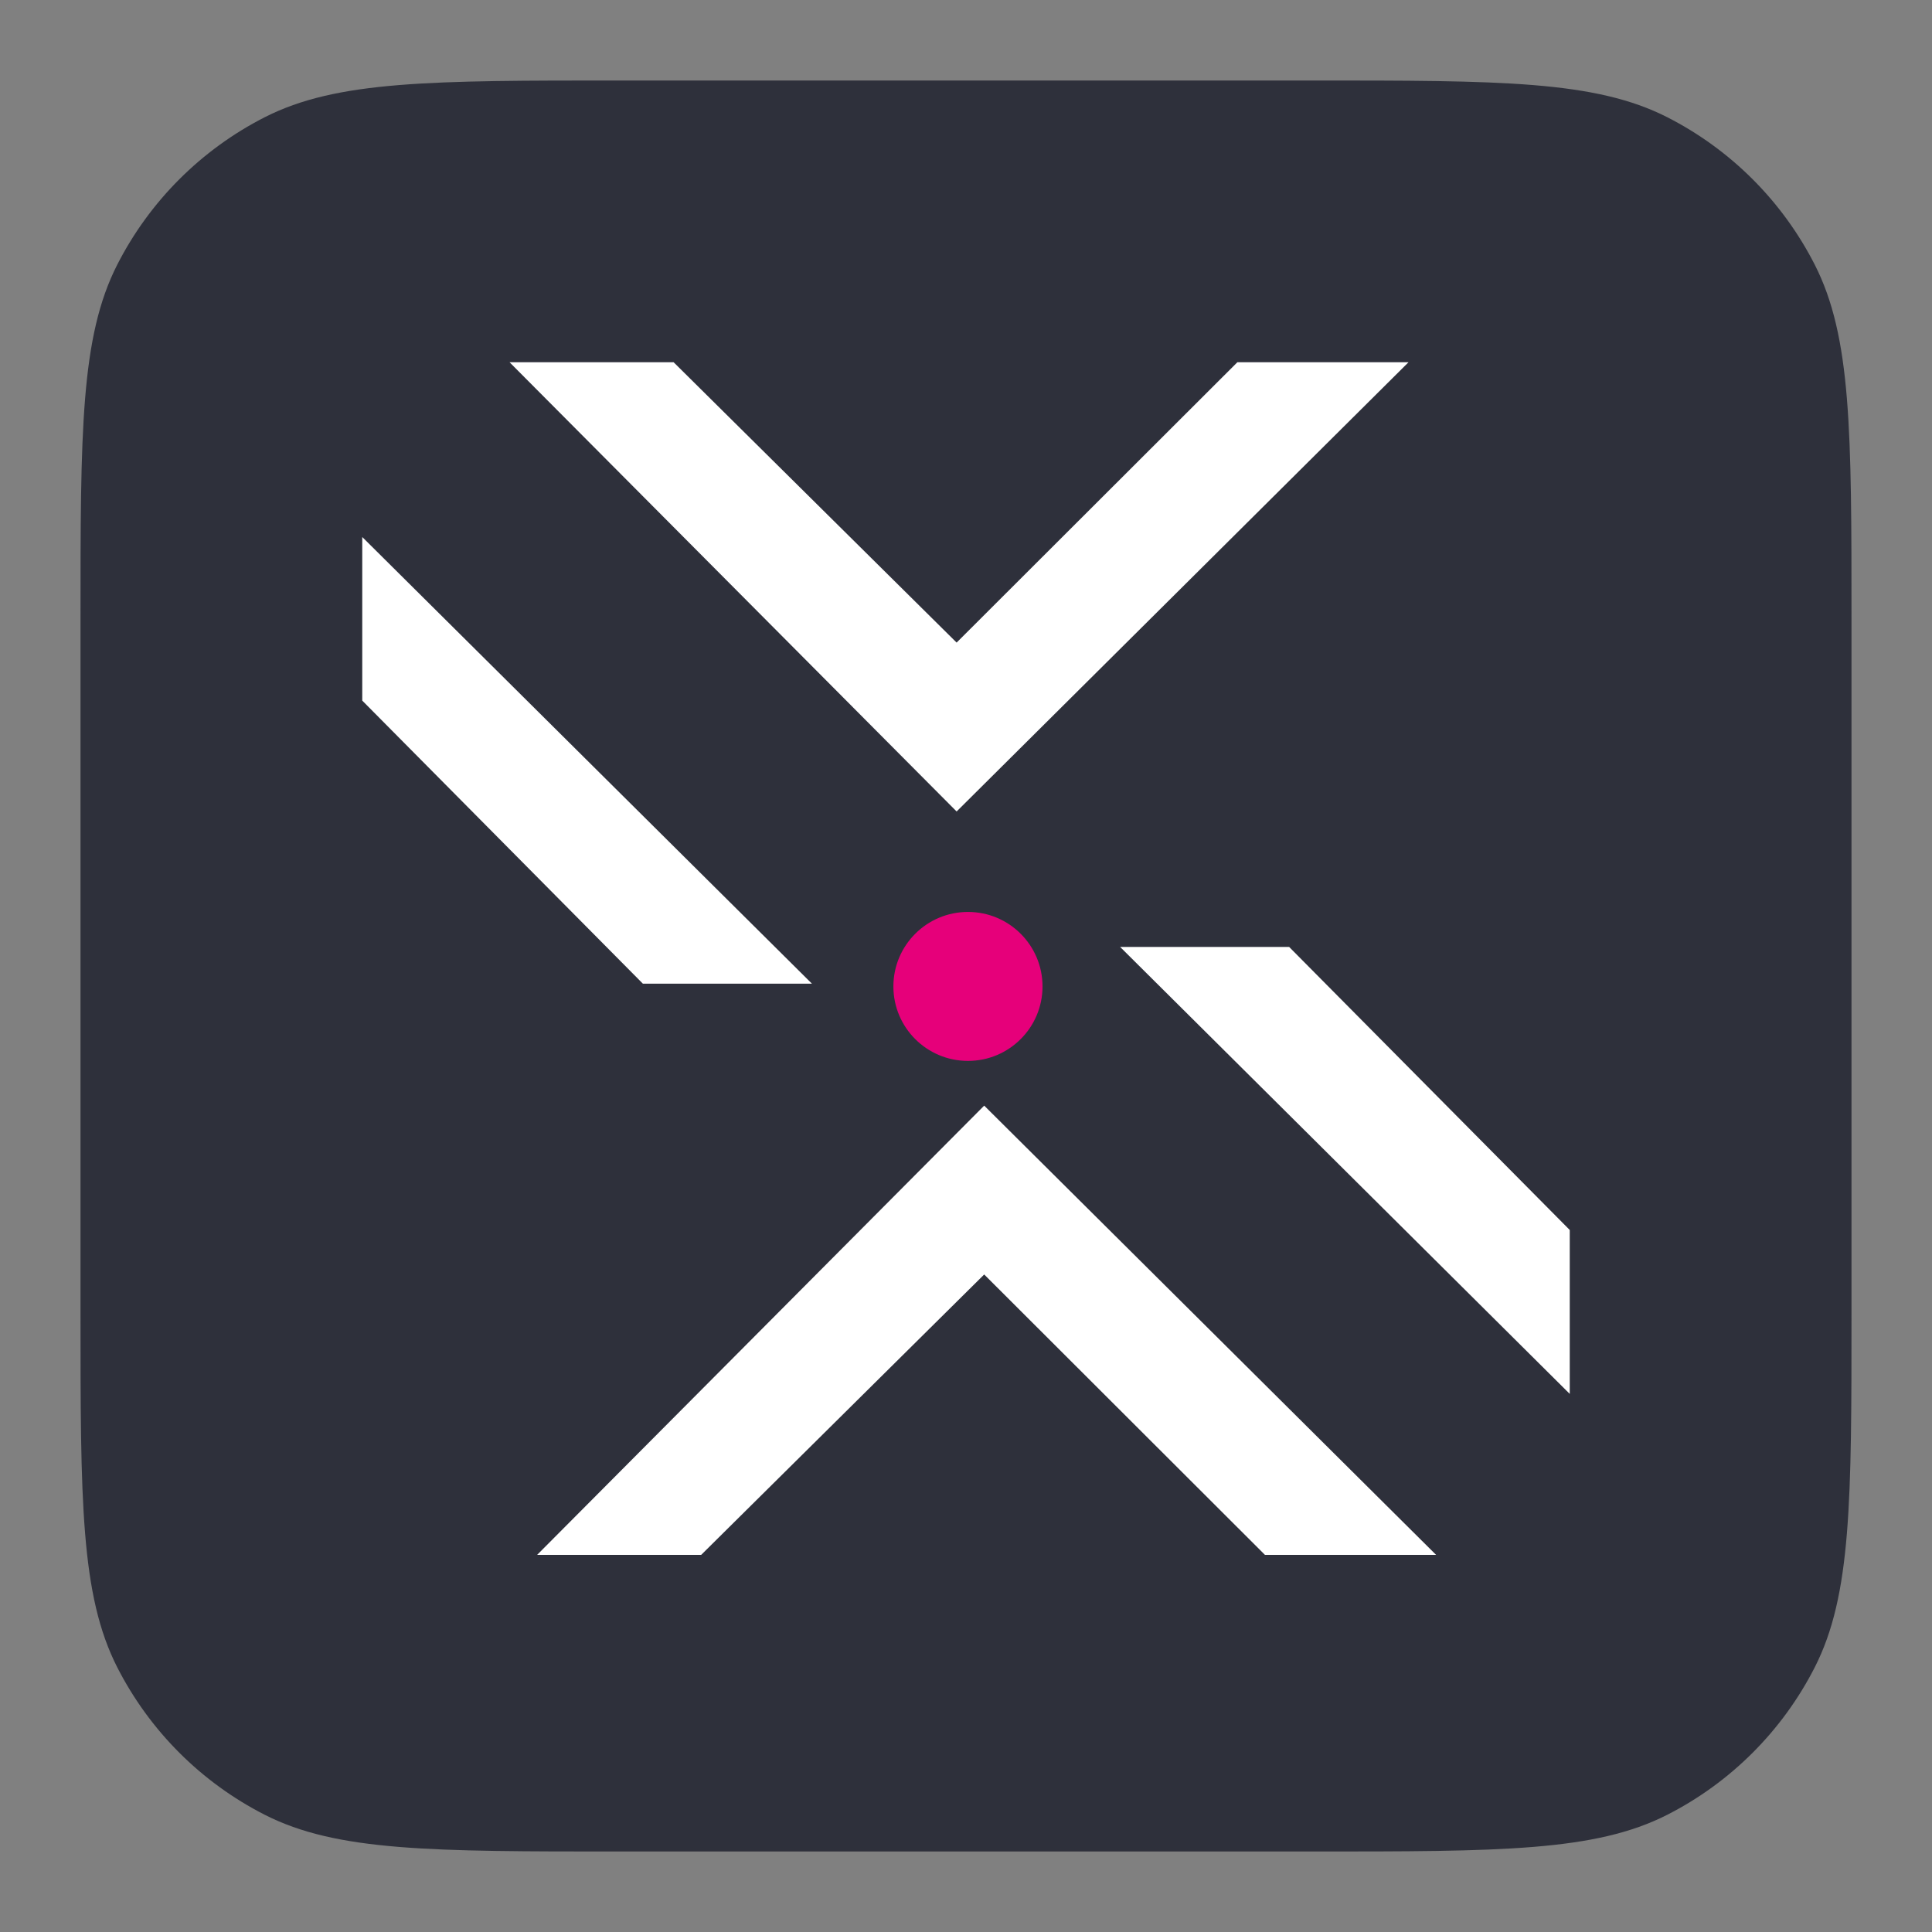 <svg width="48" height="48" viewBox="0 0 48 48" fill="none" xmlns="http://www.w3.org/2000/svg">
<rect x="0" y="0" width="48" height="48" fill="#808080" stroke="none"/>
<path d="M2 15.409C2 10.716 2 8.369 2.913 6.576C3.717 4.999 4.999 3.717 6.576 2.913C8.369 2 10.716 2 15.409 2H32.59C37.284 2 39.631 2 41.424 2.913C43.001 3.717 44.283 4.999 45.087 6.576C46 8.369 46 10.716 46 15.409V32.59C46 37.284 46 39.631 45.087 41.424C44.283 43.001 43.001 44.283 41.424 45.087C39.631 46 37.284 46 32.59 46H15.409C10.716 46 8.369 46 6.576 45.087C4.999 44.283 3.717 43.001 2.913 41.424C2 39.631 2 37.284 2 32.59V15.409Z" fill="#2E303B"/>
<path d="M39 34.631V30.559L32.028 23.526H27.829L39 34.631Z" fill="white"/>
<path d="M9 13.342L9 17.406L15.972 24.439H20.172L9 13.342Z" fill="white"/>
<path d="M12.66 9H16.736L23.767 15.965L30.742 9H34.994L23.767 20.161L12.66 9Z" fill="white"/>
<path d="M13.345 38.63H17.421L24.452 31.664L31.427 38.63H35.679L24.452 27.469L13.345 38.63Z" fill="white"/>
<path d="M24.049 26.358C25.072 26.358 25.901 25.53 25.901 24.508C25.901 23.485 25.072 22.657 24.049 22.657C23.026 22.657 22.196 23.485 22.196 24.508C22.196 25.53 23.026 26.358 24.049 26.358Z" fill="#E6007A"/>
</svg>
